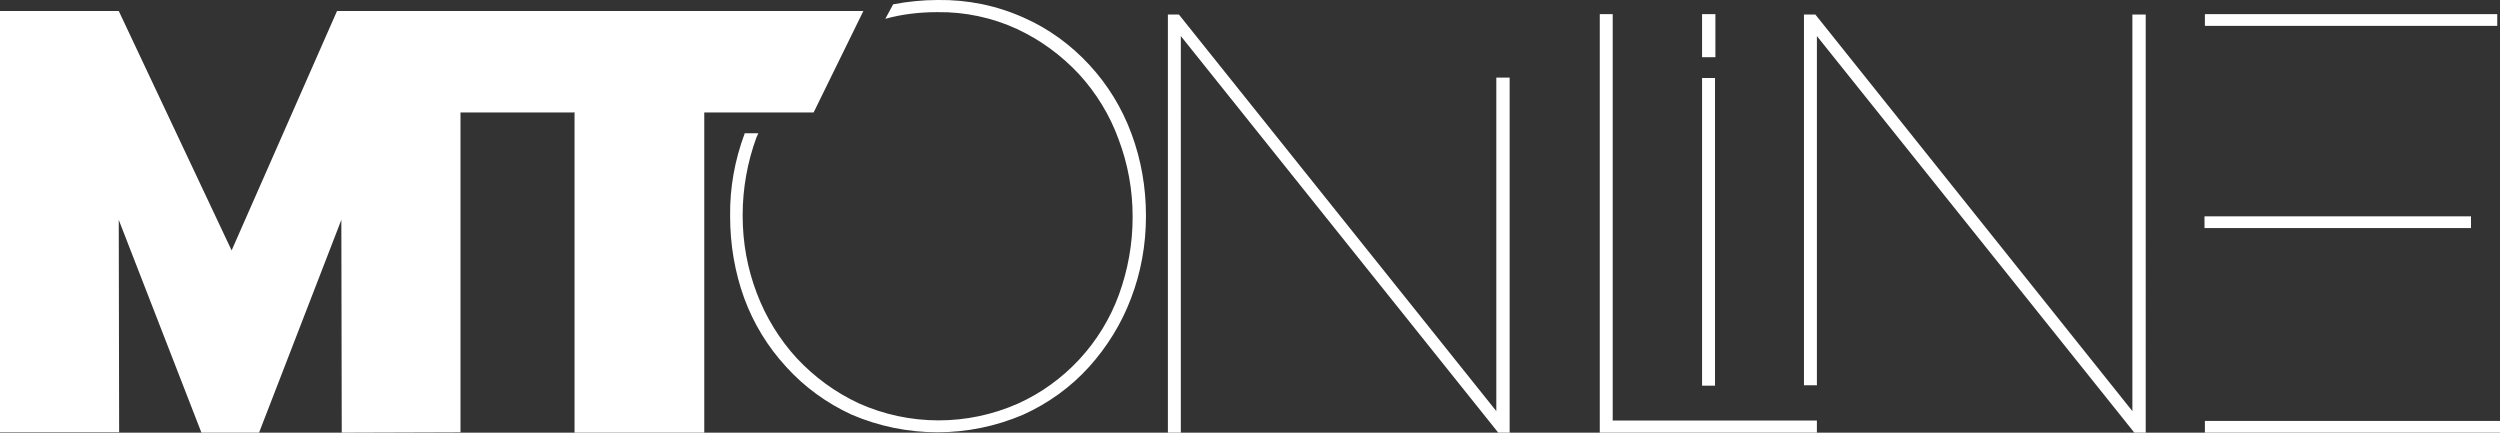 <svg version="1.1" id="Layer_1" xmlns="http://www.w3.org/2000/svg" x="0" y="0" viewBox="0 0 637.9 110.4" xml:space="preserve"><rect x="0" y="0" width="637.9" height="110.4" fill="#333333" stroke="none"/><style>.st0{fill:#fff}</style><path class="st0" d="M292.4 55.3V55c0-7.1-1.2-14.2-3.7-20.9-2.4-6.5-6-12.4-10.7-17.5-4.7-5.1-10.4-9.3-16.8-12.1-6.9-3.1-14.3-4.6-21.9-4.5-3.8 0-7.7.4-11.4 1.1l-2 3.7c4.3-1.2 8.8-1.7 13.3-1.7 7-.1 14 1.4 20.3 4.3 6 2.8 11.3 6.7 15.8 11.5 4.4 4.8 7.9 10.5 10.1 16.6 2.4 6.3 3.6 13 3.6 19.7v.3c0 6.7-1.2 13.4-3.5 19.7-4.5 12.3-13.8 22.4-25.8 27.8-12.9 5.7-27.7 5.7-40.6-.1-6-2.8-11.3-6.7-15.8-11.5-4.4-4.8-7.9-10.5-10.2-16.6-2.4-6.3-3.6-12.9-3.6-19.7v-.3c0-6.7 1.2-13.4 3.5-19.7l.5-1.1H190v.1c-2.5 6.7-3.8 13.8-3.7 20.9v.3c0 7.1 1.2 14.2 3.6 20.8 2.4 6.5 6 12.4 10.7 17.5 4.7 5.2 10.4 9.3 16.7 12.2 14 6 29.8 6 43.8 0 6.4-2.9 12.1-7 16.8-12.2 4.6-5.1 8.3-11.1 10.7-17.5 2.5-6.5 3.8-13.6 3.8-20.8m5.6 55.1h3.3V9.2l81 101.2h2.9V19.8h-3.4v85.1l-81-101.2H298zm110.2 0h55.4v-3.1h-52.1V3.6h-3.3zm52.1-12.1h3.3V9.2l81 101.2h2.9V3.7h-3.4v101.2L463.2 3.7h-2.9z"/><path class="st0" d="M434.3 19.9h3.3v78.5h-3.3zm0-16.3h3.4v11h-3.4zm-316.8-.8H86L59.1 63.9 30.3 2.8H0v107.5h30.4l-.1-54.2 21.1 54.3h14.7l21-54.3.1 54.3 30.3-.1V28.7h29v-.1h.1v81.8h33.1V28.7h27.9l12.7-25.9zm445 55.4h68v-3h-68v3zm8.4-51.6h66.3v-3h-74.6v3h8.3zm67 103.8v-3h-75.3v3h75.3z"/></svg>